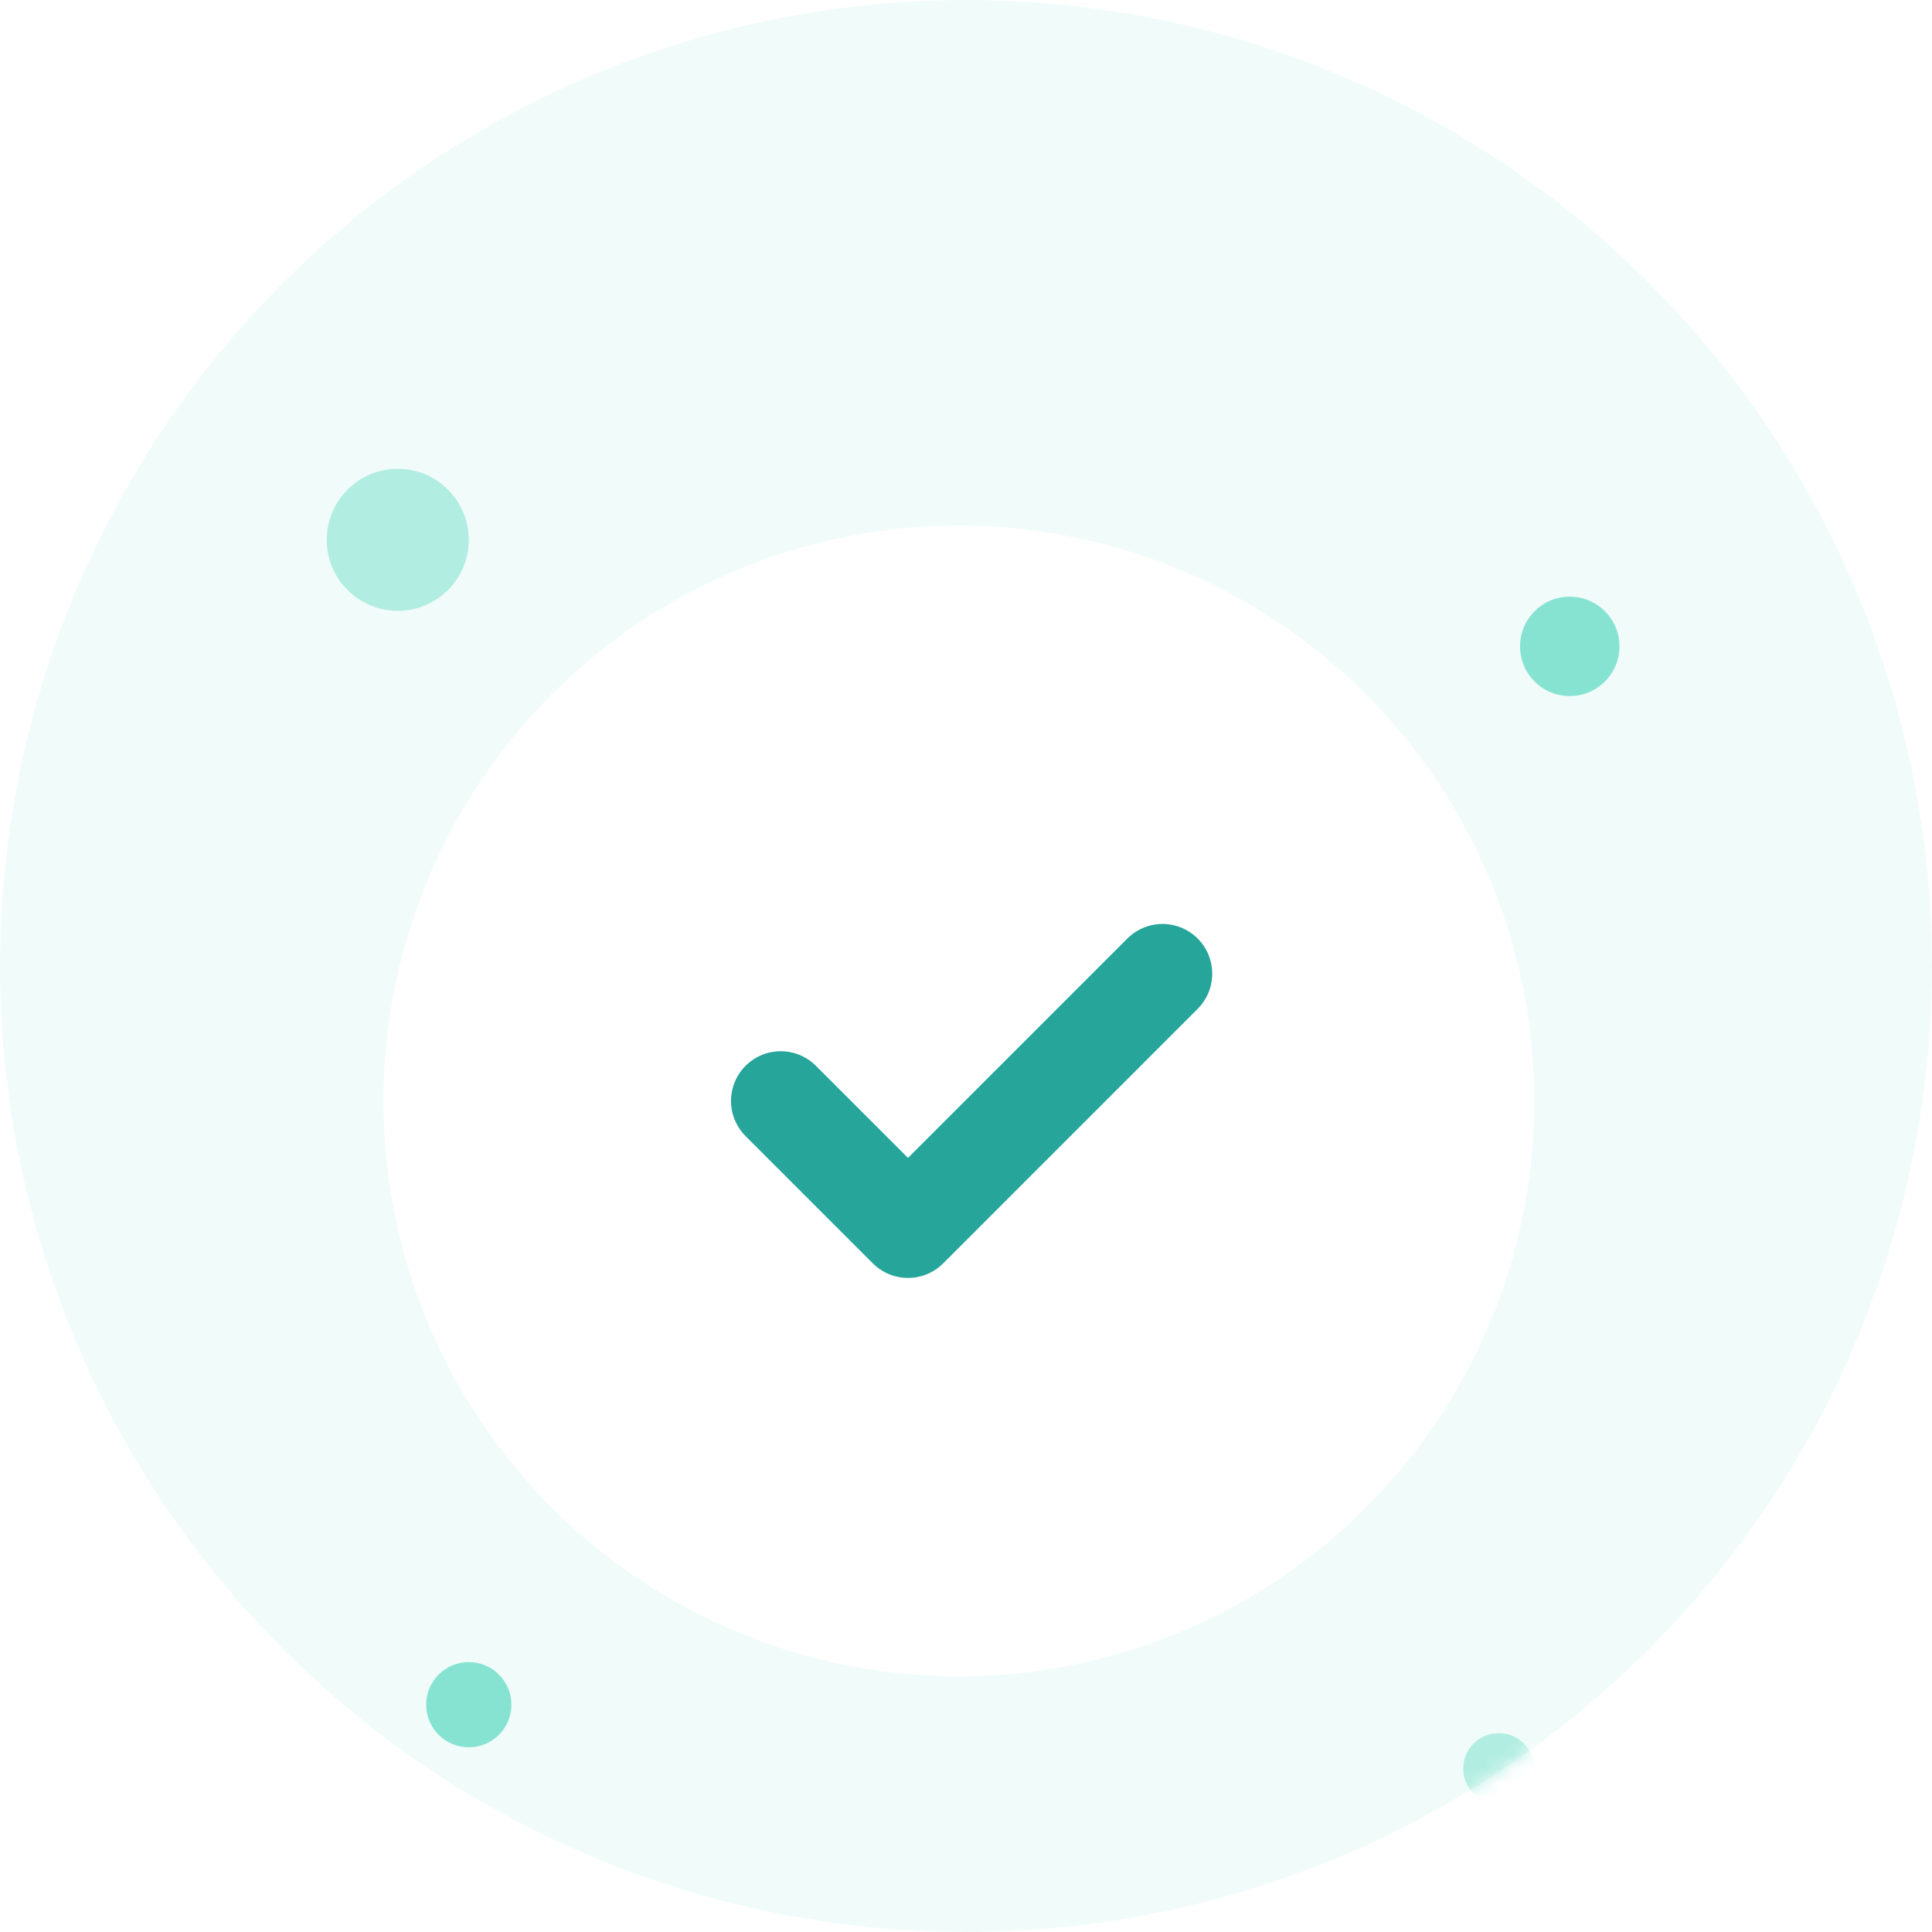 <svg width="136" height="136" viewBox="0 0 136 136" fill="none" xmlns="http://www.w3.org/2000/svg">
<circle cx="68" cy="68" r="68" fill="#1FCAA8" fill-opacity="0.06"/>
<mask id="mask0_60_2267" style="mask-type:alpha" maskUnits="userSpaceOnUse" x="0" y="0" width="136" height="136">
<circle cx="68" cy="68" r="68" fill="#EFF4FF"/>
</mask>
<g mask="url(#mask0_60_2267)">
<g filter="url(#filter0_d_60_2267)">
<circle cx="67.5" cy="68.5" r="40.5" fill="white"/>
<circle cx="28" cy="29" r="5" fill="#1FCAA8" fill-opacity="0.3"/>
<circle cx="33" cy="111" r="3" fill="#1FCAA8" fill-opacity="0.5"/>
<circle cx="110.5" cy="36.5" r="3.5" fill="#1FCAA8" fill-opacity="0.5"/>
<circle cx="105.5" cy="115.5" r="2.5" fill="#1FCAA8" fill-opacity="0.3"/>
<path d="M46 50C46 49.068 46 48.602 46.152 48.235C46.355 47.745 46.745 47.355 47.235 47.152C47.602 47 48.068 47 49 47H86C86.932 47 87.398 47 87.765 47.152C88.255 47.355 88.645 47.745 88.848 48.235C89 48.602 89 49.068 89 50V87C89 87.932 89 88.398 88.848 88.765C88.645 89.255 88.255 89.645 87.765 89.848C87.398 90 86.932 90 86 90H49C48.068 90 47.602 90 47.235 89.848C46.745 89.645 46.355 89.255 46.152 88.765C46 88.398 46 87.932 46 87V50Z" fill="white"/>
<path d="M54.958 68.5L63.917 77.458L81.833 59.541" stroke="#26A59A" stroke-width="7" stroke-linecap="round" stroke-linejoin="round"/>
</g>
</g>
<defs>
<filter id="filter0_d_60_2267" x="0" y="10" width="137" height="140" filterUnits="userSpaceOnUse" color-interpolation-filters="sRGB">
<feFlood flood-opacity="0" result="BackgroundImageFix"/>
<feColorMatrix in="SourceAlpha" type="matrix" values="0 0 0 0 0 0 0 0 0 0 0 0 0 0 0 0 0 0 127 0" result="hardAlpha"/>
<feOffset dy="9"/>
<feGaussianBlur stdDeviation="11.5"/>
<feComposite in2="hardAlpha" operator="out"/>
<feColorMatrix type="matrix" values="0 0 0 0 0.294 0 0 0 0 0.333 0 0 0 0 0.388 0 0 0 0.14 0"/>
<feBlend mode="normal" in2="BackgroundImageFix" result="effect1_dropShadow_60_2267"/>
<feBlend mode="normal" in="SourceGraphic" in2="effect1_dropShadow_60_2267" result="shape"/>
</filter>
</defs>
</svg>
